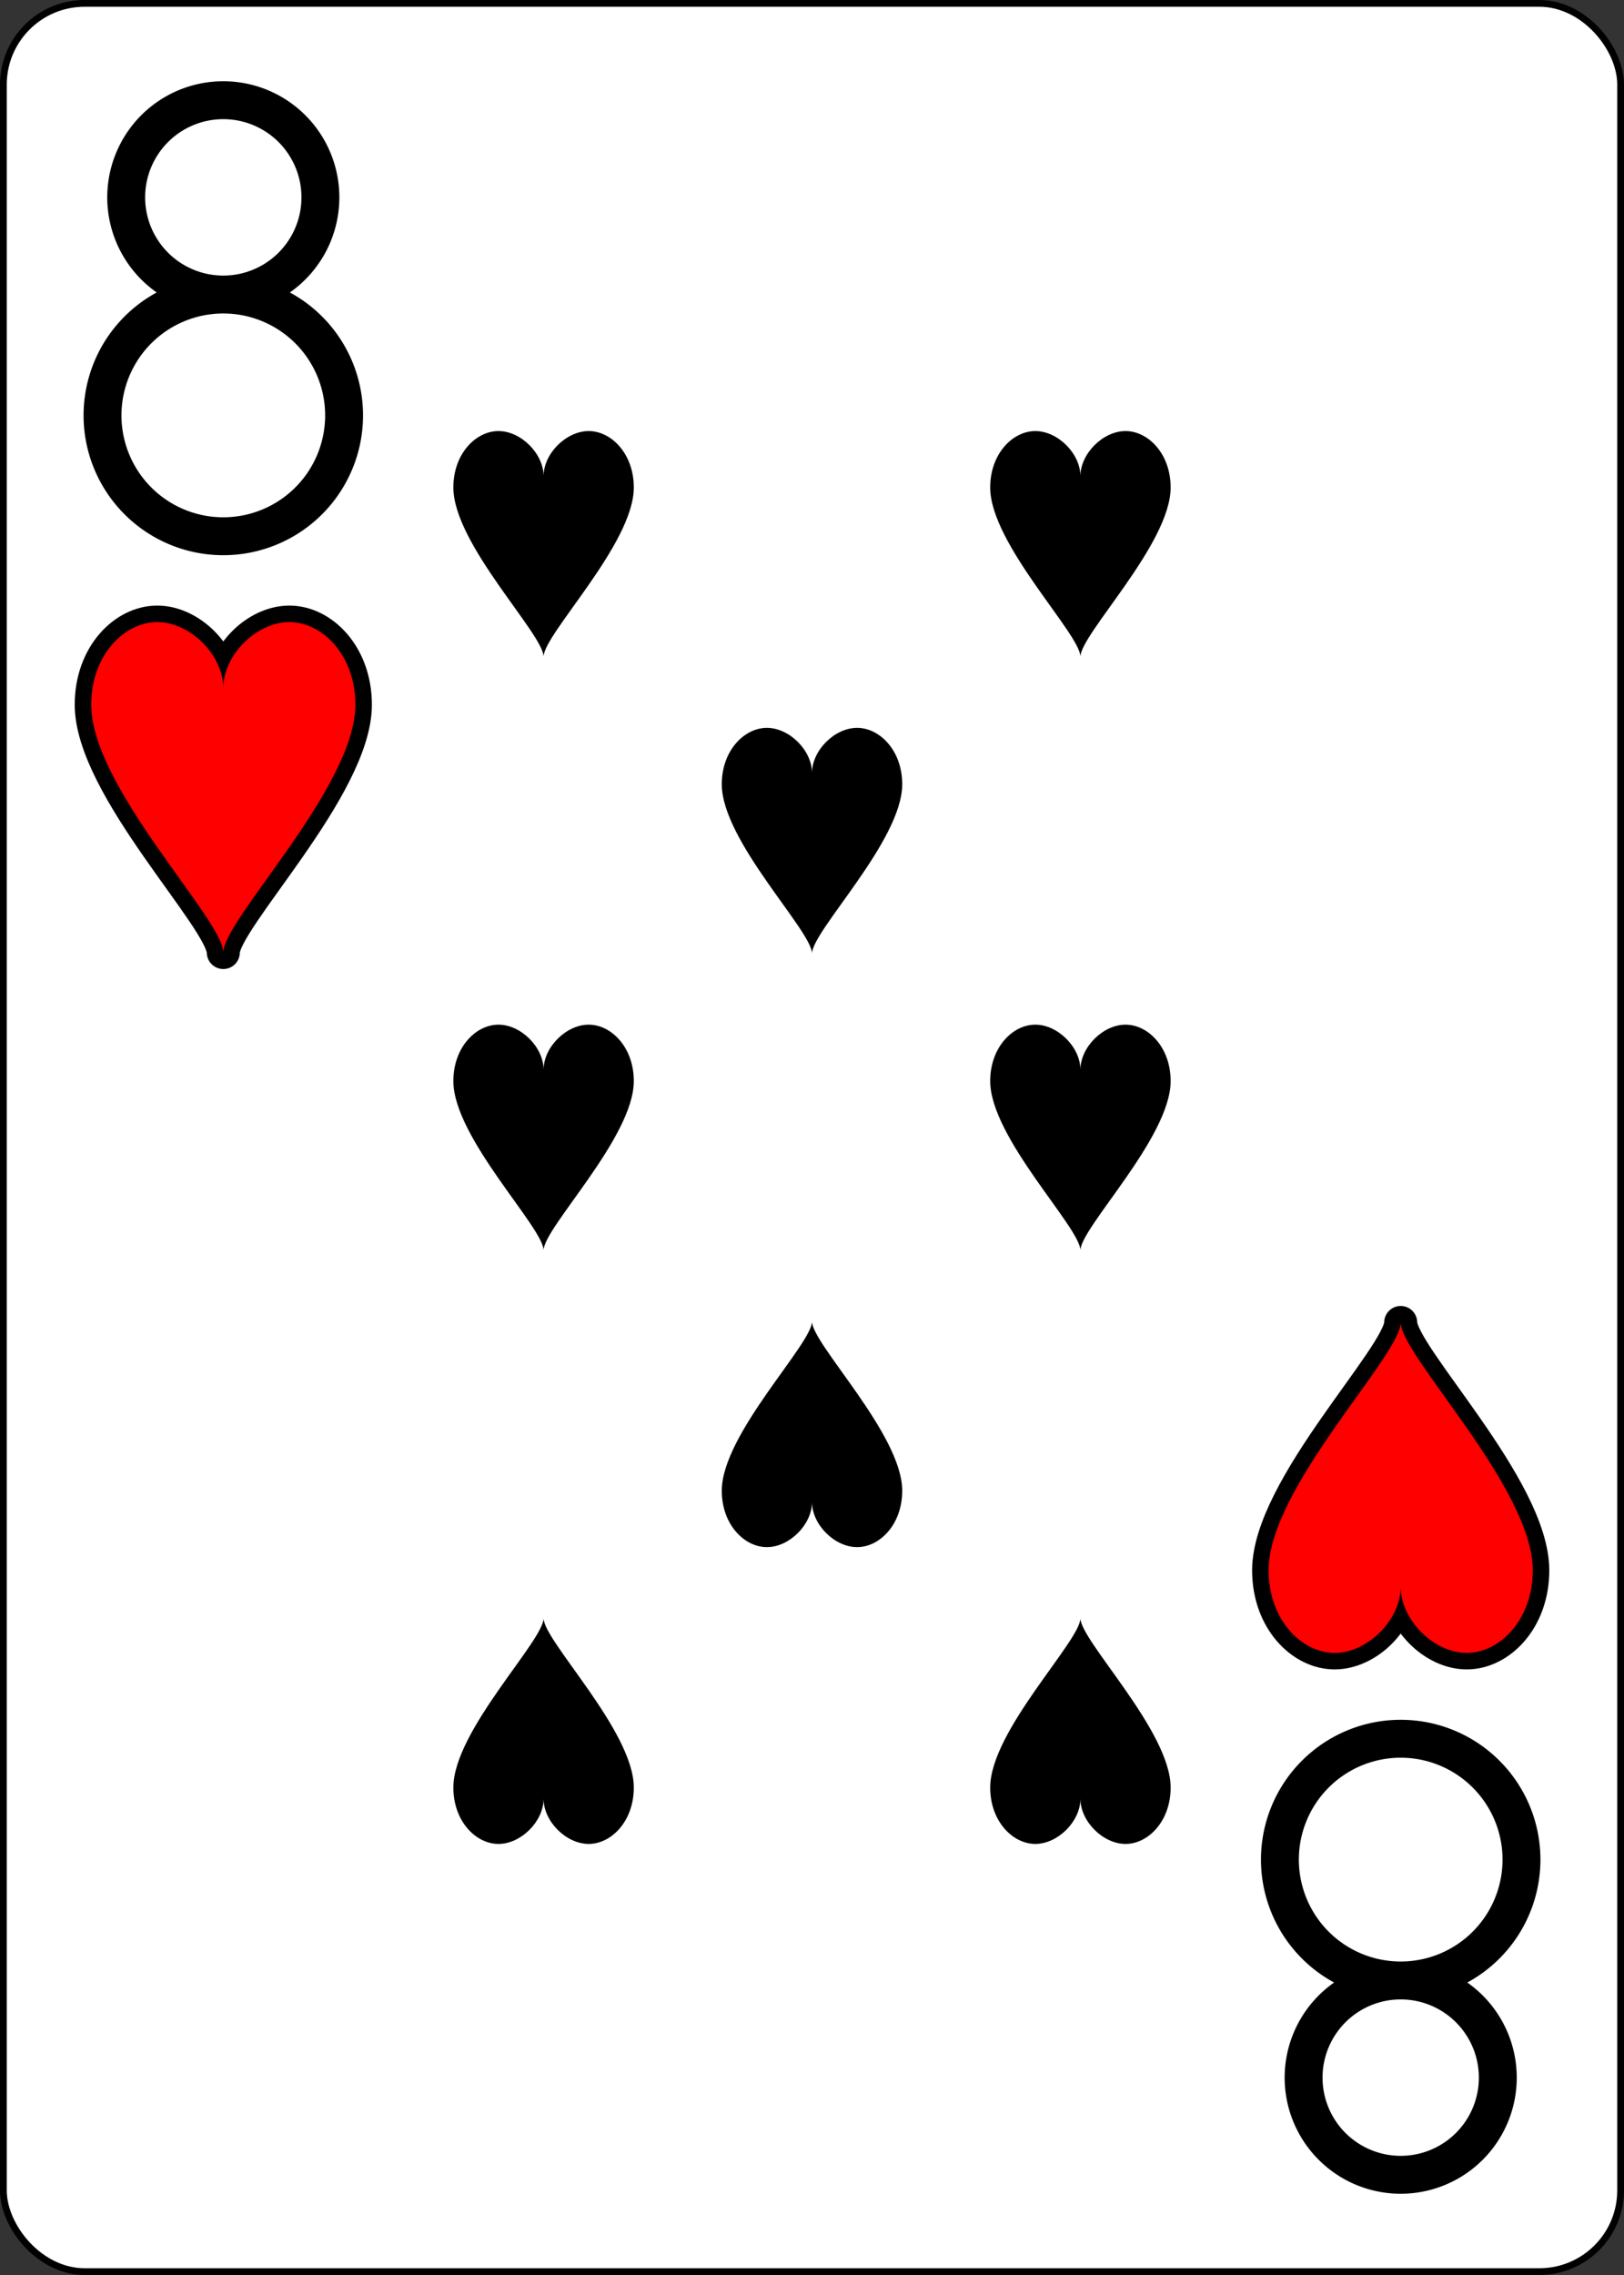 <?xml version="1.0" encoding="UTF-8" standalone="no"?>
<svg xmlns="http://www.w3.org/2000/svg" xmlns:xlink="http://www.w3.org/1999/xlink" class="card" face="8H" height="3.5in" preserveAspectRatio="none" viewBox="-120 -168 240 336" width="2.5in"><rect x="-120" y="-168" width="240" height="336" fill="#333333" stroke="none"/><defs><symbol id="SH8" viewBox="-600 -600 1200 1200" preserveAspectRatio="xMinYMid"><path d="M0 -300C0 -400 100 -500 200 -500C300 -500 400 -400 400 -250C400 0 0 400 0 500C0 400 -400 0 -400 -250C-400 -400 -300 -500 -200 -500C-100 -500 0 -400 -0 -300Z"></path></symbol><symbol id="VH8" viewBox="-500 -500 1000 1000" preserveAspectRatio="xMinYMid"><path d="M-1 -50A205 205 0 1 1 1 -50L-1 -50A255 255 0 1 0 1 -50Z" stroke="black" stroke-width="80" stroke-linecap="square" stroke-miterlimit="1.5" fill="none"></path></symbol></defs><rect width="239" height="335" x="-119.5" y="-167.5" rx="12" ry="12" fill="white" stroke="black"></rect><use xlink:href="#VH8" height="70" width="70" x="-122" y="-156"></use><use xlink:href="#SH8" height="58.558" width="58.558" x="-116.279" y="-81" stroke="black" stroke-width="100" stroke-linejoin="round" stroke-linecap="round"></use><use xlink:href="#SH8" height="58.558" width="58.558" x="-116.279" y="-81" fill="red"></use><use xlink:href="#SH8" height="40" width="40" x="-59.668" y="-107.668"></use><use xlink:href="#SH8" height="40" width="40" x="19.668" y="-107.668"></use><use xlink:href="#SH8" height="40" width="40" x="-20" y="-63.834"></use><use xlink:href="#SH8" height="40" width="40" x="-59.668" y="-20"></use><use xlink:href="#SH8" height="40" width="40" x="19.668" y="-20"></use><g transform="rotate(180)"><use xlink:href="#VH8" height="70" width="70" x="-122" y="-156"></use><use xlink:href="#SH8" height="58.558" width="58.558" x="-116.279" y="-81" stroke="black" stroke-width="100" stroke-linejoin="round" stroke-linecap="round"></use><use xlink:href="#SH8" height="58.558" width="58.558" x="-116.279" y="-81" fill="red"></use><use xlink:href="#SH8" height="40" width="40" x="-59.668" y="-107.668"></use><use xlink:href="#SH8" height="40" width="40" x="19.668" y="-107.668"></use><use xlink:href="#SH8" height="40" width="40" x="-20" y="-63.834"></use></g></svg>